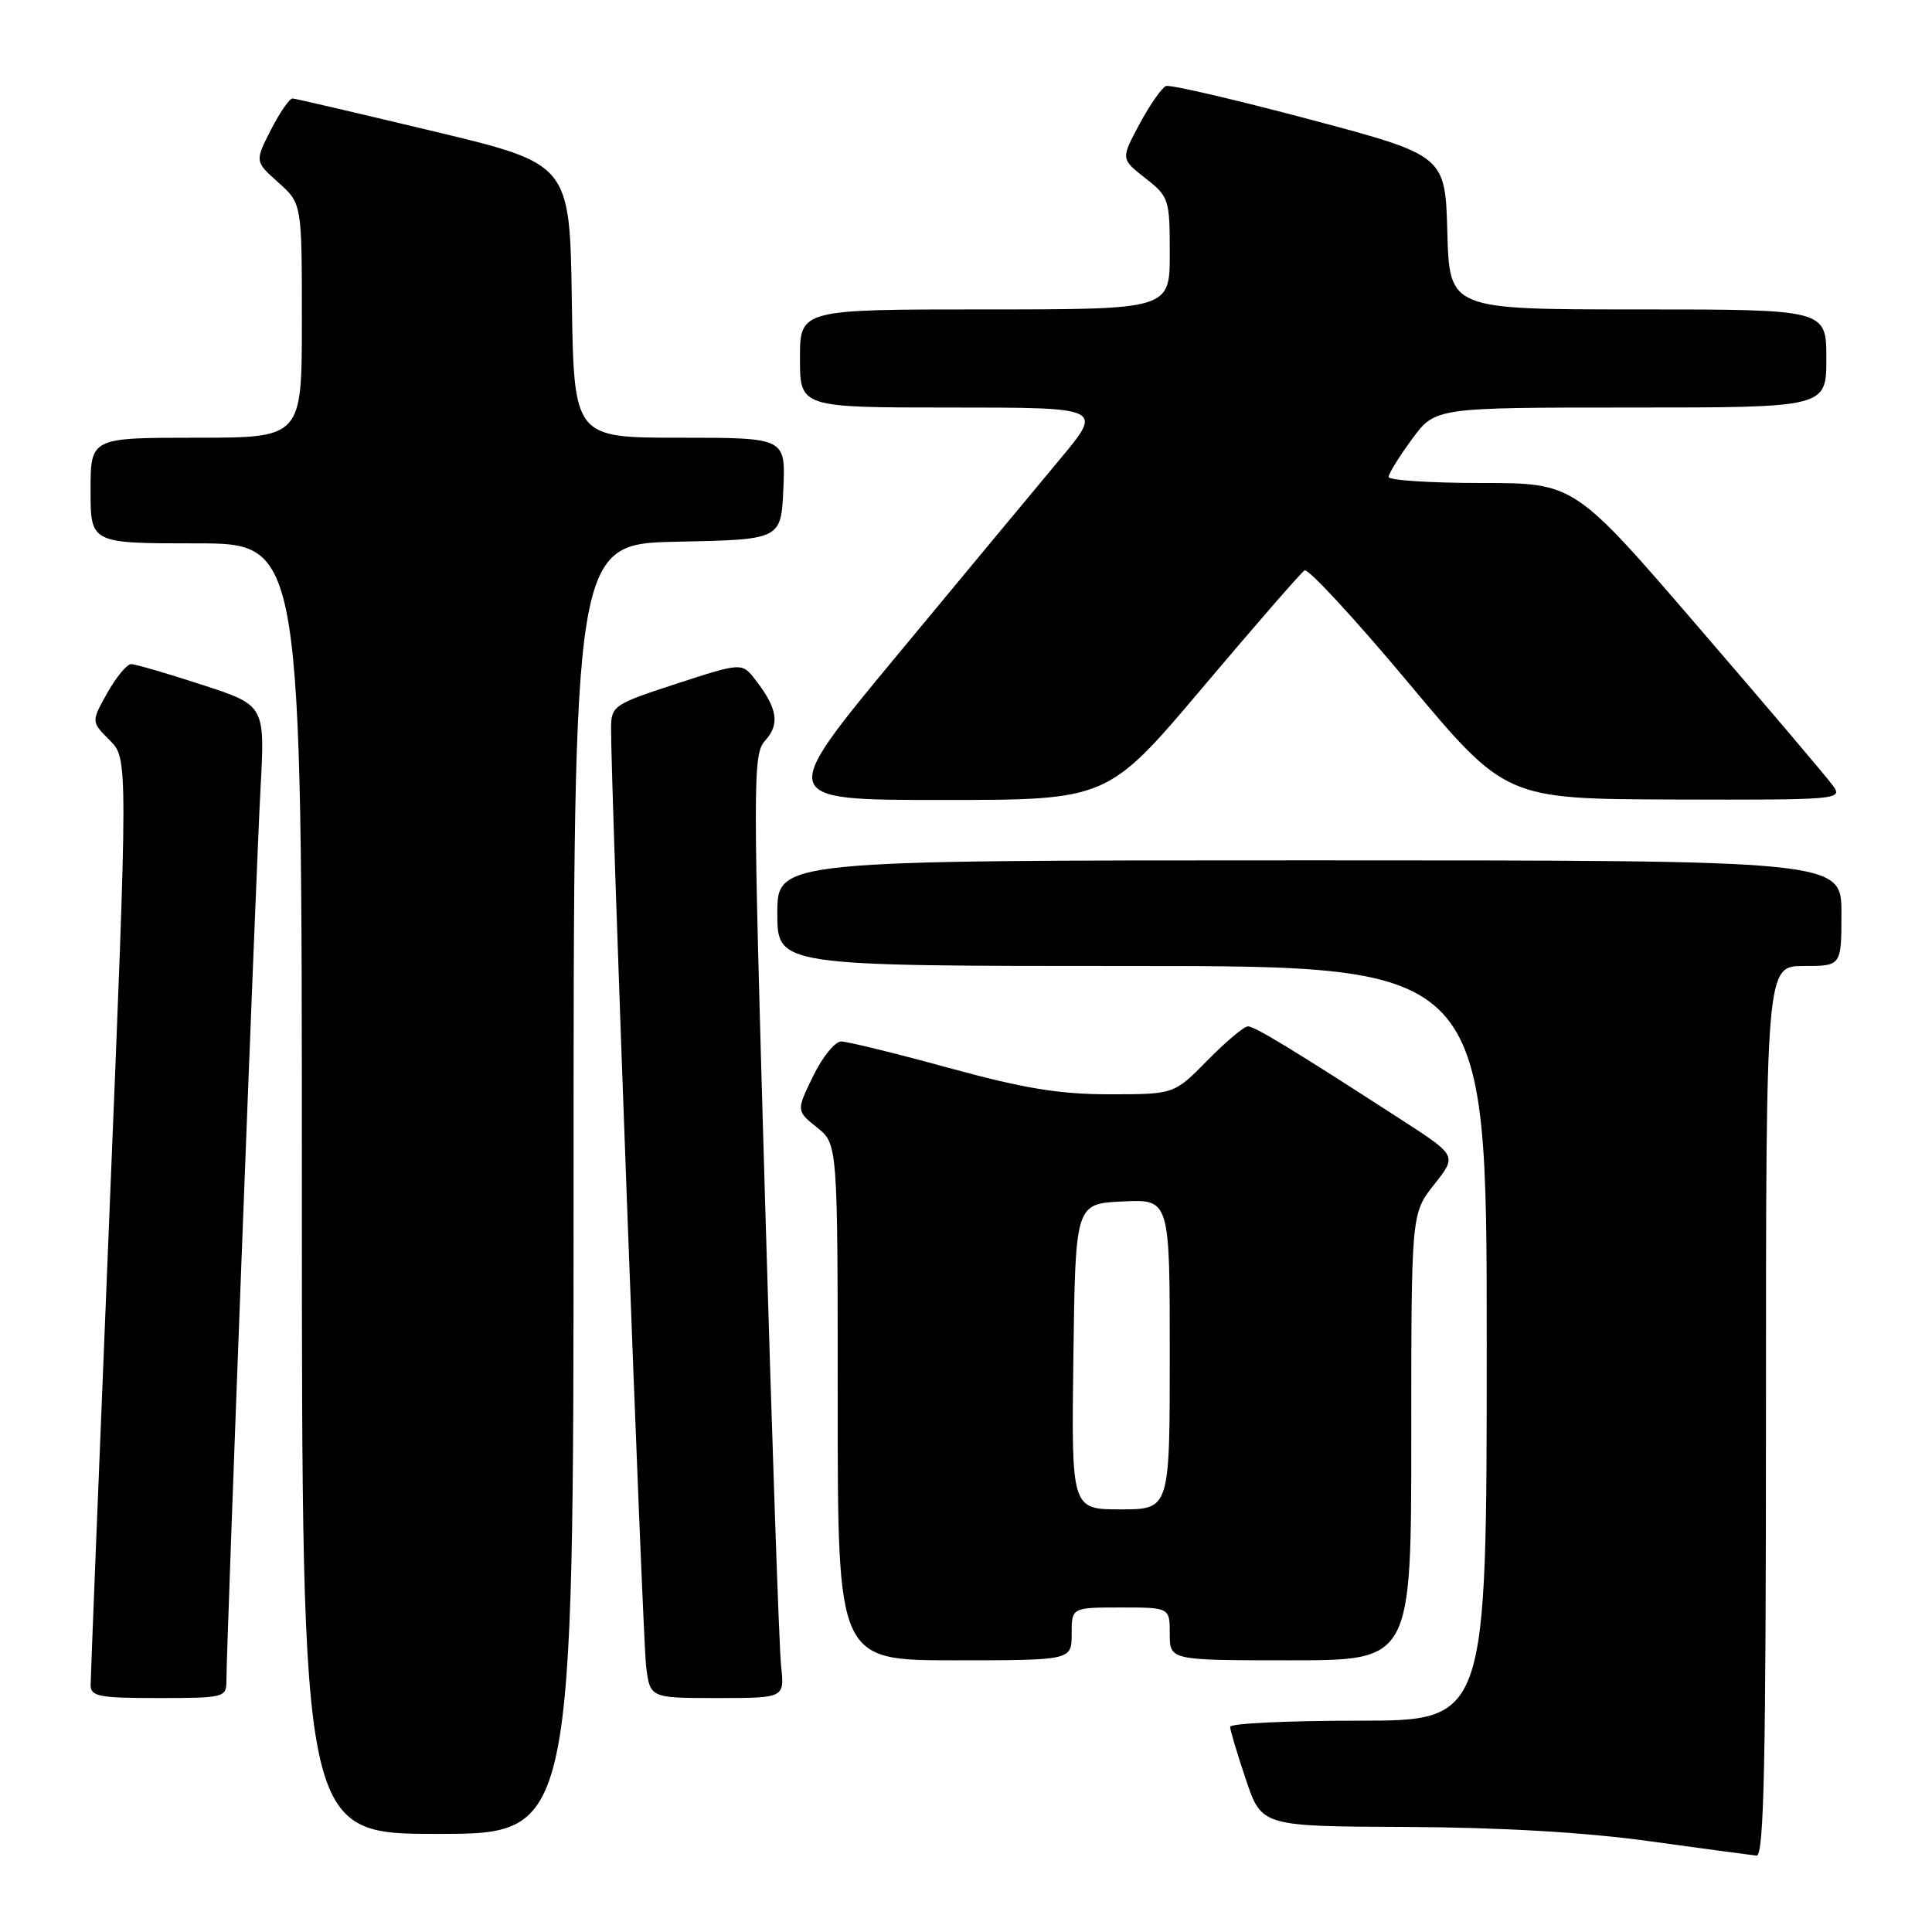 <?xml version="1.0" encoding="UTF-8" standalone="no"?>
<!DOCTYPE svg PUBLIC "-//W3C//DTD SVG 1.1//EN" "http://www.w3.org/Graphics/SVG/1.1/DTD/svg11.dtd" >
<svg xmlns="http://www.w3.org/2000/svg" xmlns:xlink="http://www.w3.org/1999/xlink" version="1.1" viewBox="0 0 256 256">
 <g >
 <path fill="currentColor"
d=" M 234.00 187.00 C 234.00 128.00 234.00 128.00 239.00 128.00 C 244.00 128.00 244.00 128.00 244.00 121.00 C 244.00 114.00 244.00 114.00 173.50 114.00 C 103.00 114.00 103.00 114.00 103.00 121.00 C 103.00 128.00 103.00 128.00 150.00 128.00 C 197.00 128.00 197.00 128.00 197.00 178.00 C 197.00 228.00 197.00 228.00 180.00 228.00 C 170.65 228.00 163.00 228.36 163.00 228.81 C 163.00 229.25 163.94 232.40 165.09 235.81 C 167.18 242.00 167.18 242.00 186.34 242.08 C 198.82 242.14 210.03 242.79 218.50 243.96 C 225.65 244.95 232.06 245.81 232.75 245.88 C 233.74 245.97 234.00 233.60 234.00 187.00 Z  M 76.00 157.53 C 76.00 72.06 76.00 72.06 89.75 71.78 C 103.50 71.50 103.50 71.50 103.80 64.75 C 104.09 58.00 104.09 58.00 90.07 58.00 C 76.05 58.00 76.05 58.00 75.77 39.86 C 75.50 21.72 75.50 21.72 57.50 17.41 C 47.60 15.04 39.17 13.07 38.77 13.05 C 38.37 13.02 37.08 14.89 35.90 17.20 C 33.76 21.39 33.76 21.39 36.88 24.18 C 40.00 26.97 40.00 26.97 40.00 42.49 C 40.00 58.00 40.00 58.00 26.00 58.00 C 12.00 58.00 12.00 58.00 12.00 65.00 C 12.00 72.00 12.00 72.00 26.00 72.00 C 40.00 72.00 40.00 72.00 40.00 157.50 C 40.00 243.00 40.00 243.00 58.00 243.00 C 76.00 243.00 76.00 243.00 76.00 157.53 Z  M 30.00 222.75 C 30.00 218.16 33.94 115.10 34.52 104.48 C 35.12 93.45 35.12 93.45 26.75 90.73 C 22.15 89.23 17.93 88.00 17.37 88.00 C 16.82 88.00 15.40 89.72 14.22 91.81 C 12.08 95.63 12.08 95.63 14.52 98.07 C 16.97 100.51 16.97 100.51 14.49 161.01 C 13.13 194.28 12.01 222.29 12.01 223.25 C 12.00 224.79 13.09 225.00 21.00 225.00 C 29.67 225.00 30.00 224.92 30.00 222.75 Z  M 103.50 220.75 C 103.24 218.41 102.28 190.30 101.35 158.27 C 99.74 102.73 99.74 99.94 101.42 98.09 C 103.35 95.96 103.01 93.85 100.14 90.14 C 98.32 87.77 98.32 87.77 89.66 90.59 C 81.31 93.31 81.00 93.52 80.97 96.46 C 80.92 103.53 85.14 216.87 85.61 220.75 C 86.12 225.00 86.12 225.00 95.04 225.00 C 103.96 225.00 103.96 225.00 103.50 220.75 Z  M 142.00 216.50 C 142.00 213.00 142.00 213.00 148.50 213.00 C 155.00 213.00 155.00 213.00 155.00 216.50 C 155.00 220.00 155.00 220.00 171.00 220.00 C 187.00 220.00 187.00 220.00 187.00 190.39 C 187.00 160.79 187.00 160.79 190.03 156.96 C 193.06 153.14 193.06 153.14 185.78 148.43 C 171.36 139.10 166.27 136.00 165.35 136.00 C 164.84 136.00 162.43 138.03 160.00 140.50 C 155.58 145.00 155.58 145.00 147.03 145.00 C 140.36 145.00 135.68 144.23 125.71 141.50 C 118.69 139.57 112.27 138.00 111.46 138.00 C 110.64 138.00 108.97 140.07 107.74 142.60 C 105.51 147.19 105.51 147.19 108.25 149.39 C 111.00 151.58 111.00 151.58 111.00 185.79 C 111.00 220.00 111.00 220.00 126.50 220.00 C 142.00 220.00 142.00 220.00 142.00 216.50 Z  M 159.39 91.06 C 166.33 82.84 172.39 75.88 172.86 75.58 C 173.34 75.29 179.52 81.99 186.61 90.46 C 199.50 105.87 199.50 105.87 221.87 105.94 C 243.68 106.00 244.21 105.95 242.87 104.10 C 242.12 103.05 234.10 93.60 225.05 83.10 C 208.61 64.00 208.61 64.00 196.30 64.00 C 189.54 64.00 184.00 63.64 184.00 63.20 C 184.00 62.76 185.39 60.51 187.09 58.20 C 190.17 54.00 190.17 54.00 216.09 54.00 C 242.00 54.00 242.00 54.00 242.00 47.50 C 242.00 41.00 242.00 41.00 217.03 41.00 C 192.07 41.00 192.07 41.00 191.78 30.80 C 191.50 20.60 191.50 20.60 173.50 15.81 C 163.60 13.18 155.05 11.19 154.50 11.40 C 153.95 11.61 152.38 13.87 151.00 16.42 C 148.51 21.06 148.51 21.06 151.75 23.60 C 154.90 26.06 155.00 26.38 155.00 33.57 C 155.00 41.00 155.00 41.00 130.50 41.00 C 106.00 41.00 106.00 41.00 106.00 47.50 C 106.00 54.00 106.00 54.00 126.08 54.00 C 146.15 54.00 146.15 54.00 140.53 60.75 C 137.43 64.46 127.72 76.16 118.94 86.75 C 102.98 106.00 102.98 106.00 124.87 106.00 C 146.77 106.00 146.77 106.00 159.39 91.06 Z  M 142.23 179.75 C 142.50 159.50 142.50 159.50 148.75 159.20 C 155.00 158.90 155.00 158.90 155.00 179.45 C 155.00 200.00 155.00 200.00 148.48 200.00 C 141.96 200.00 141.96 200.00 142.23 179.75 Z "/>
</g>
</svg>